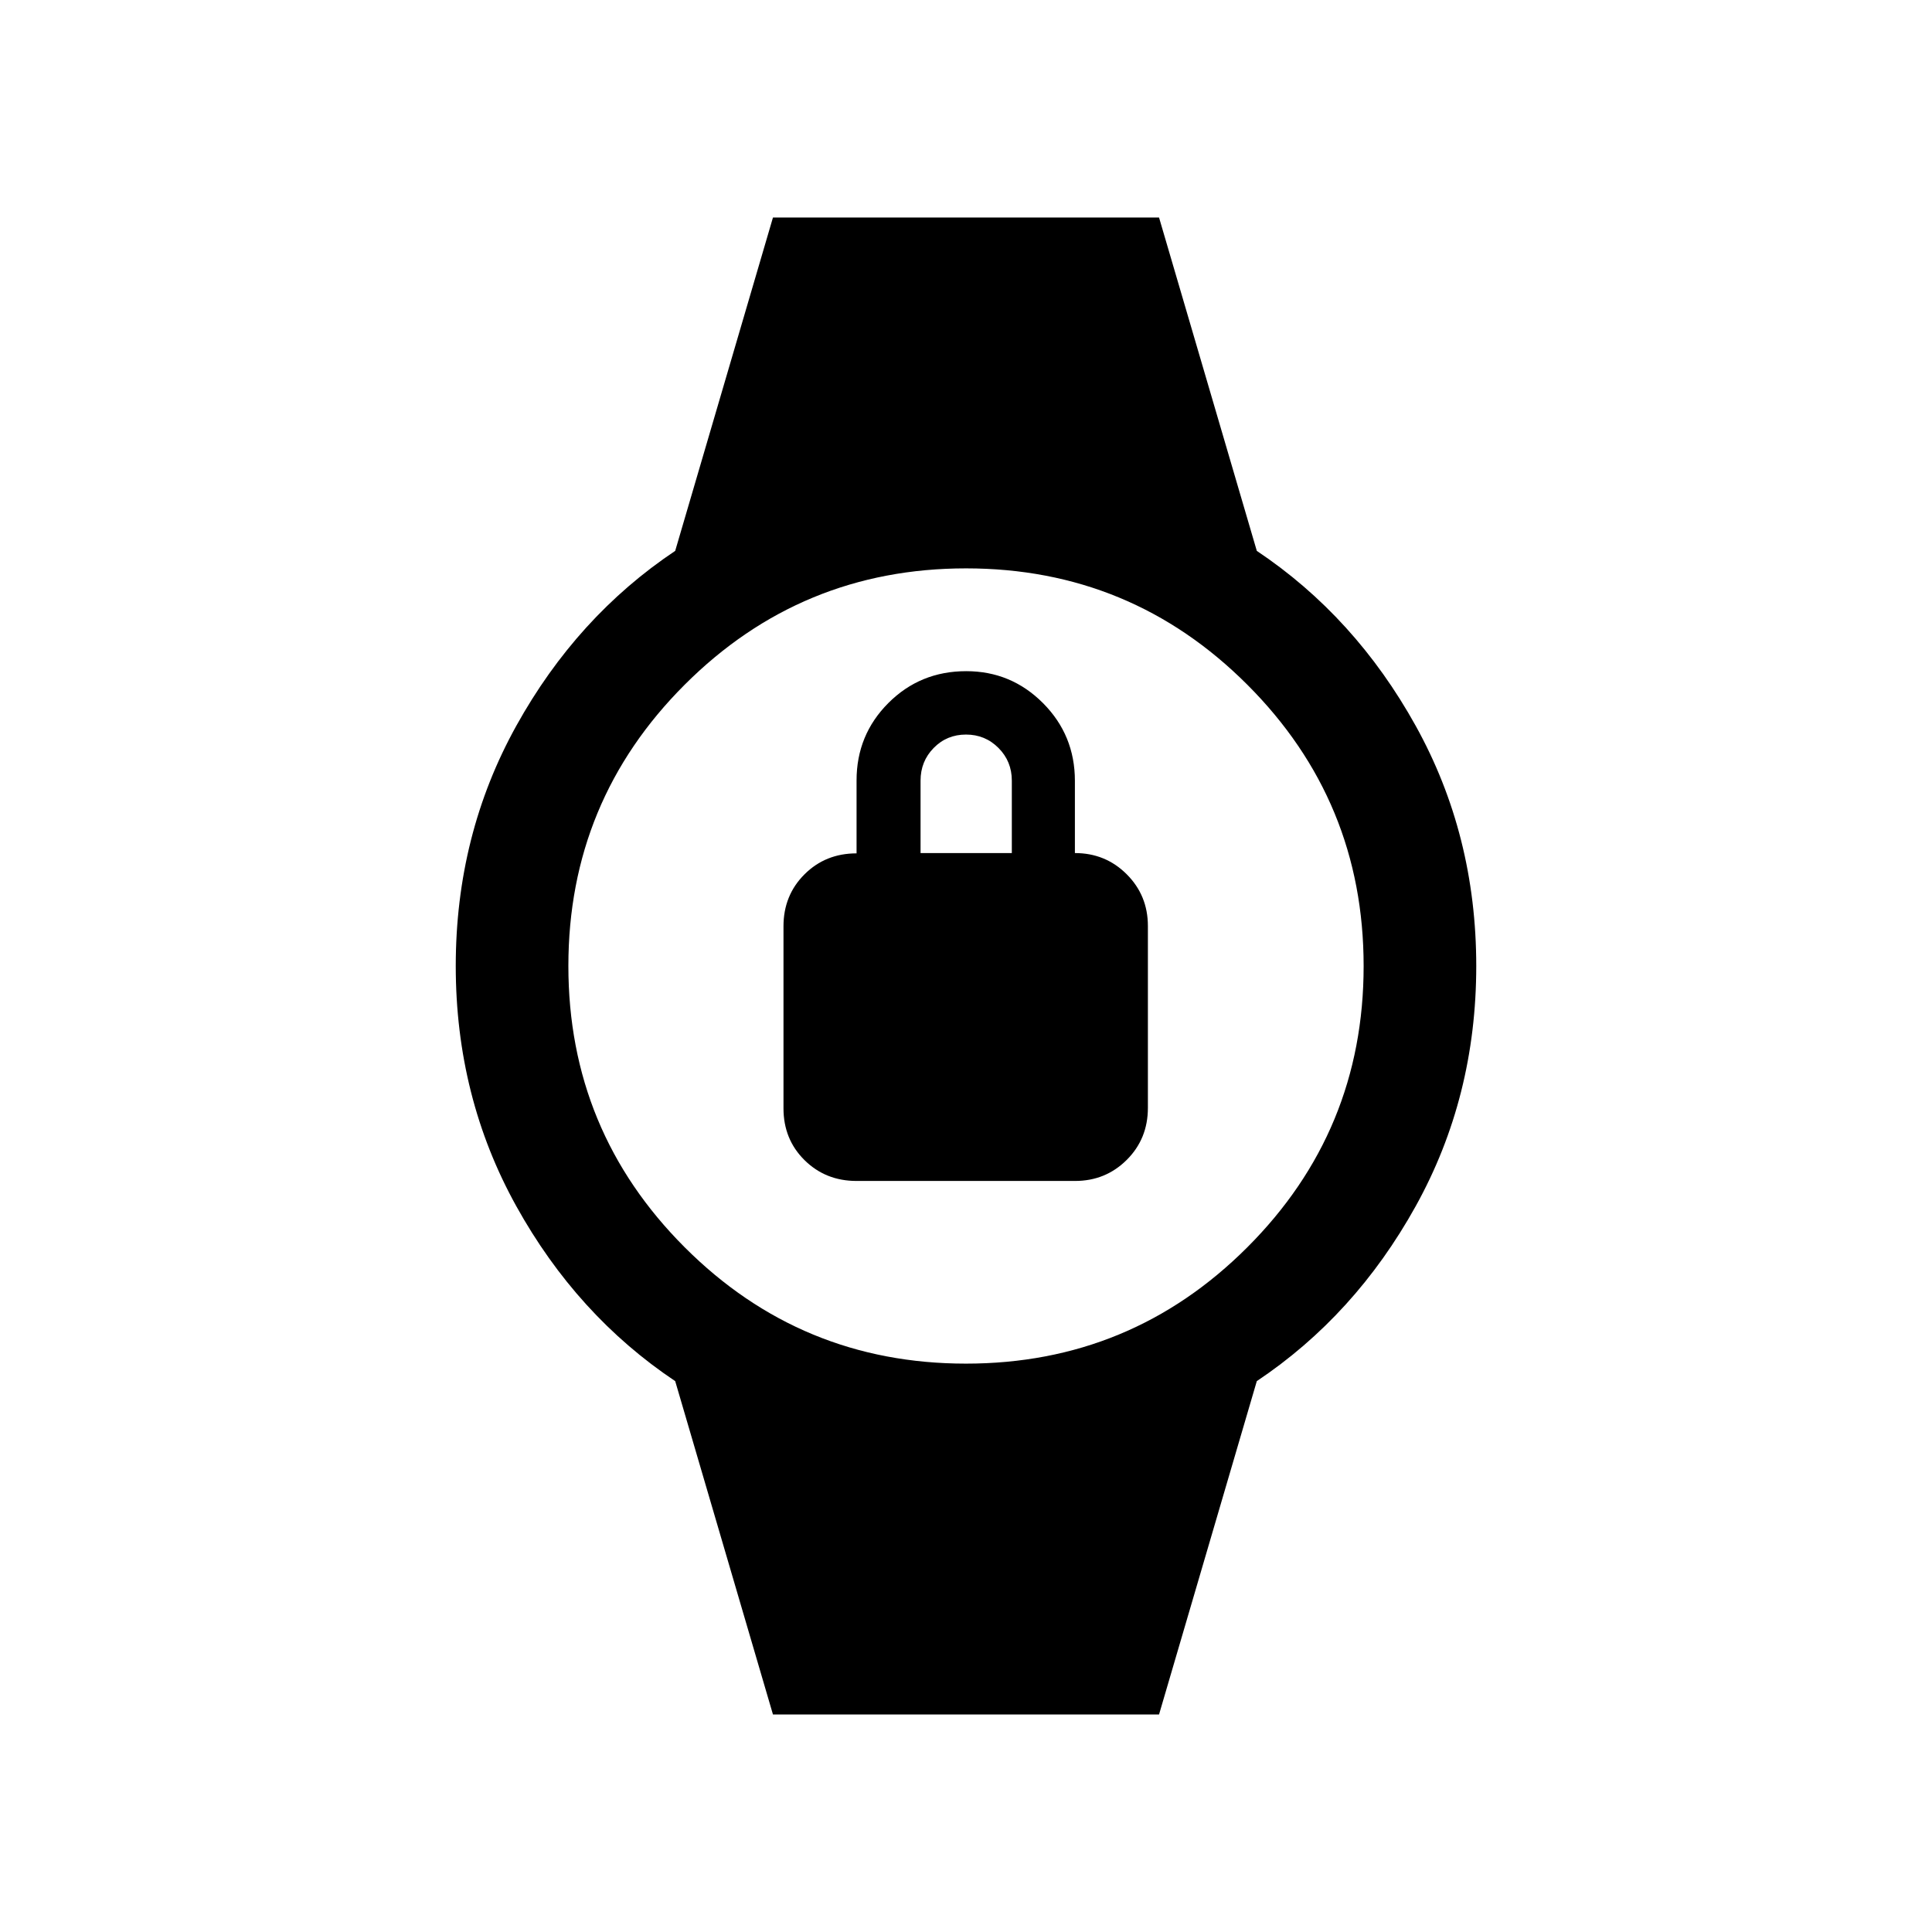 <svg xmlns="http://www.w3.org/2000/svg" height="24" viewBox="0 -960 960 960" width="24"><path d="M425.61-373.19q-15.38 0-25.84-10.34-10.46-10.34-10.46-25.74v-90.48q0-15.38 10.44-25.8t25.87-10.42v-36.23q0-22.65 15.81-38.48 15.8-15.82 38.67-15.82 22.36 0 38.19 15.9 15.82 15.91 15.82 38.6v35.88q15.2 0 25.74 10.53 10.53 10.53 10.53 25.7v90.4q0 15.37-10.52 25.84-10.52 10.46-25.67 10.46H425.61Zm31.81-162.93h45.35v-35.98q0-9.59-6.62-16.24Q489.54-595 480-595t-16.06 6.66q-6.52 6.65-6.52 16.24v35.98Zm-73.34 428.04L335.5-273.73q-48.84-32.65-78.94-86.9-30.1-54.25-30.1-119.37t30.1-119.37q30.1-54.25 78.94-86.9l48.58-165.65h191.84l48.58 165.65q48.84 32.65 78.94 86.9 30.1 54.25 30.1 119.37t-30.1 119.37q-30.1 54.25-78.94 86.9l-48.58 165.65H384.08Zm95.89-174.34q81.98 0 139.79-57.78 57.82-57.79 57.82-139.77 0-81.98-57.78-139.79-57.79-57.82-139.77-57.82-81.98 0-139.79 57.78-57.82 57.79-57.82 139.77 0 81.98 57.78 139.79 57.79 57.82 139.77 57.82Z"/></svg>
